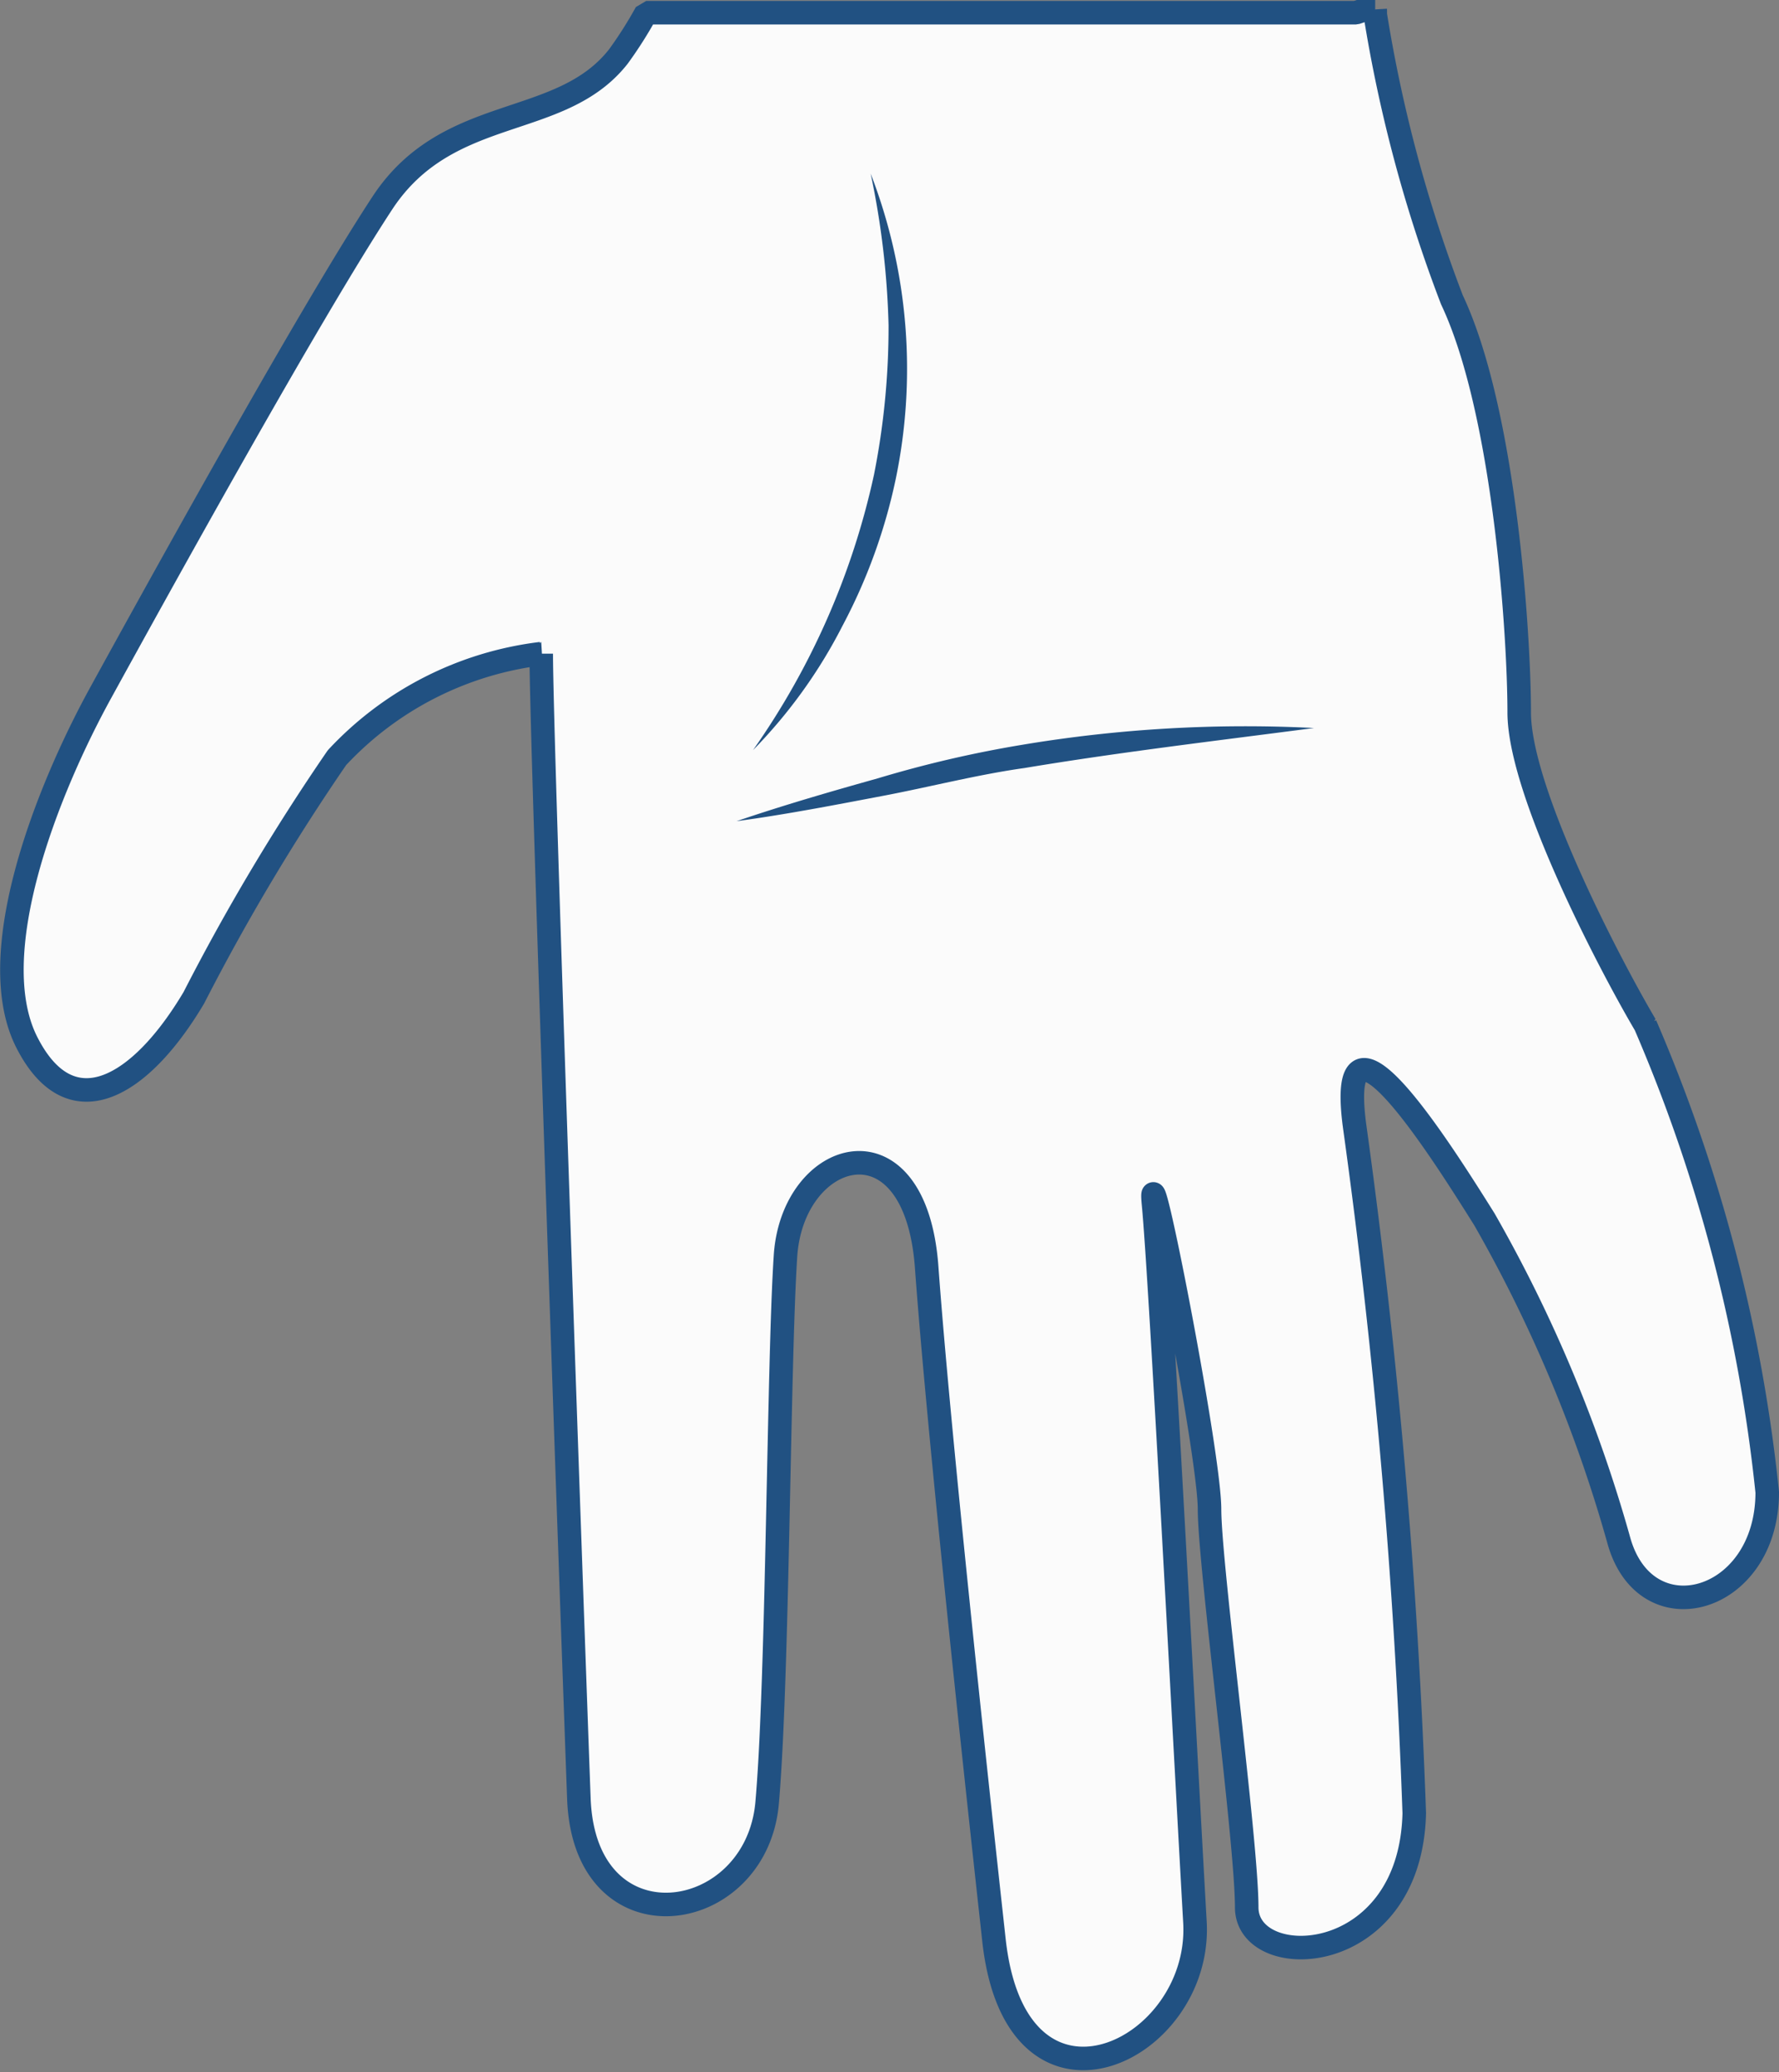 <svg xmlns="http://www.w3.org/2000/svg" viewBox="0 0 37.8 44.03"><rect x="0" y="0" width="37.8" height="44.03" fill="#808080" stroke="none"/><defs><style>.cls-2{fill:#215182}</style></defs><g id="Layer_2" data-name="Layer 2"><g id="Layer_1-2" data-name="Layer 1"><path d="M37.55 31.71c0 2.37-2.6 3.09-3.16 1a30.09 30.09 0 00-2.85-6.8c-.94-1.5-3.15-5-2.76-2a142 142 0 011.27 14.62c-.08 3.31-3.56 3.4-3.56 2s-.79-7.27-.79-8.46-1.34-8-1.19-6.48.72 12.48.88 15.25-3.8 4.66-4.27.39-1.19-11-1.43-14.3-2.85-2.53-3-.24-.16 9-.39 11.62-3.88 3.16-4-.09-.8-22.44-.8-24.33a7.09 7.09 0 00-4.34 2.21 46.16 46.16 0 00-3.04 5.1C3 23.09 1.51 24 .57 22.15s.4-5.3 1.57-7.43 4.44-8.06 6-10.43c1.4-2.1 3.77-1.52 5-3.09a8.65 8.65 0 00.59-.93h15.08l.21-.07h.2a.87.87 0 010 .1 30.34 30.34 0 001.63 6.07c1.12 2.37 1.43 7.11 1.43 8.77s1.89 5.3 2.68 6.64a33.89 33.89 0 012.59 9.93z" fill="#fbfbfb" stroke="#215182" stroke-linecap="round" stroke-linejoin="bevel" stroke-width=".5"/><path class="cls-2" d="M18.5 3.69a11.51 11.51 0 01.53 6.5 11.83 11.83 0 01-1.13 3.11 10.74 10.74 0 01-1.9 2.64 16.11 16.11 0 002.57-5.85 16.1 16.1 0 00.31-3.18 17.62 17.62 0 00-.38-3.22zM15.65 17.45c1-.34 2-.63 3-.91a24.53 24.53 0 013.05-.71 28.78 28.78 0 016.22-.36c-2.06.27-4.11.51-6.15.85-1 .14-2 .4-3 .59s-2.08.4-3.12.54z"/></g></g></svg>